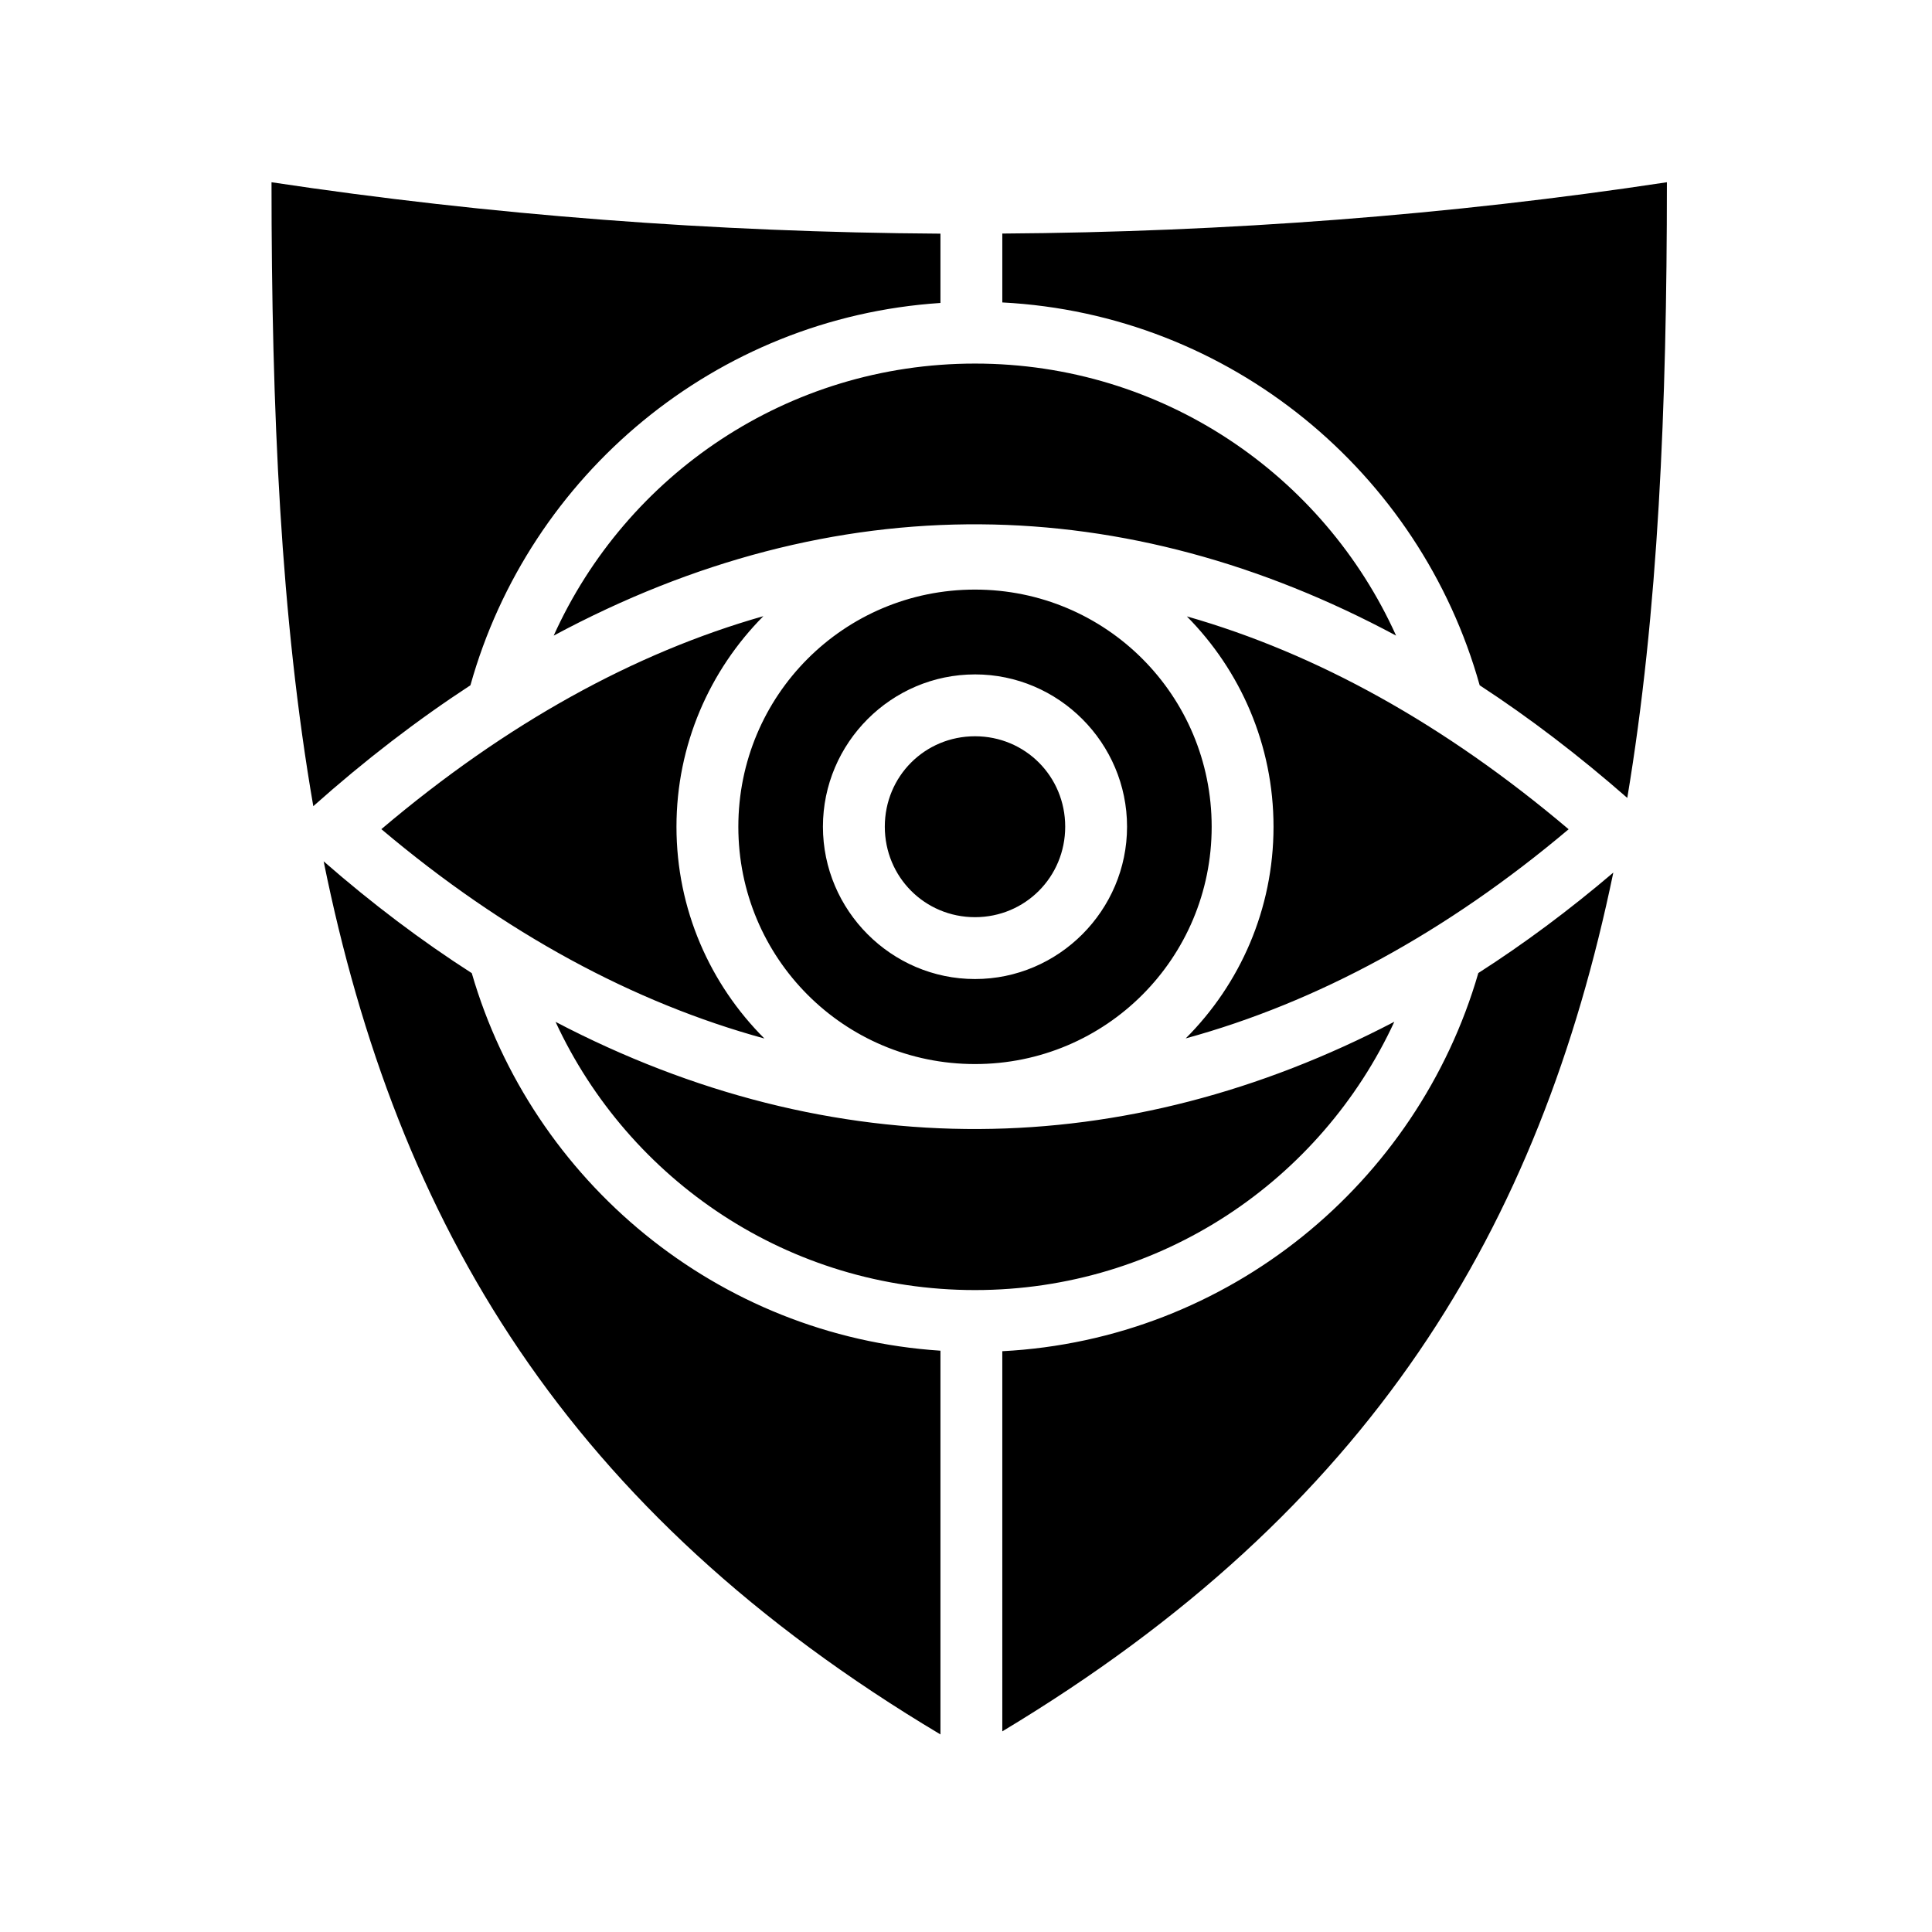 <svg xmlns="http://www.w3.org/2000/svg" width="100%" height="100%" viewBox="0 0 583.68 583.68"><path d="M82.028 55.06c0 69.06 2.795 131.737 12.624 188.5l0.032-0.032c15.57-13.874 31.41-26.022 47.437-36.5 17.764-63.536 74.074-111.048 142-115.5V70.59c-68.267-0.423-136.35-5.625-202.093-15.53z m421.562 0c-65.506 9.935-133.13 15.052-200.78 15.5v20.81c68.906 3.564 126.267 51.43 144.217 115.657 15.123 9.88 30.002 21.25 44.594 34.032 9.36-56 11.97-117.804 11.97-186zM294.56 109.84c-56.667 0-105.38 33.662-127.283 82.188 42.275-22.723 85.645-33.93 128.907-33.625 42.567 0.298 84.795 11.728 125.594 33.624C399.88 143.51 351.22 109.84 294.557 109.84z m0 68.28c-39.587 0-71.5 31.95-71.5 71.657 0 39.707 31.913 71.688 71.5 71.688 39.584 0 71.5-31.98 71.5-71.688 0-39.706-31.916-71.656-71.5-71.656z m-63.94 8.032c-38.83 11.04-77.54 32.272-115.405 64.344 37.397 31.567 76.353 52.478 115.72 63.25-16.407-16.38-26.564-39.013-26.564-63.97 0-24.788 10.037-47.277 26.25-63.624z m127.94 0.063c16.176 16.34 26.186 38.805 26.186 63.563 0 24.94-10.143 47.56-26.53 63.937 39.67-10.875 78.655-31.95 115.687-63.188-37.422-31.688-76.133-53.13-115.344-64.312z m-64 17.53c25.27 0 45.936 20.707 45.936 46 0 25.295-20.666 46.032-45.937 46.032-25.273 0-45.94-20.737-45.94-46.03 0-25.295 20.667-46 45.94-46z m0 18.69c-15.15 0-27.25 12.095-27.25 27.31 0 15.217 12.1 27.345 27.25 27.345 15.148 0 27.25-12.128 27.25-27.344 0-15.216-12.102-27.312-27.25-27.312z m-196.783 37.78c22.21 109.62 73.43 196.387 186.344 263.78V408.06c-67.4-4.42-123.376-51.26-141.593-114.064-15.19-9.743-30.137-21.016-44.75-33.78z m389.625 3.406c-13.31 11.332-26.91 21.458-40.78 30.345-18.4 63.513-75.42 110.712-143.813 114.25V523.06c111.535-67.022 162.336-152.06 184.592-259.44z m-66.156 45.064c-40.57 21.2-82.873 32.18-125.437 32.406-43.1 0.227-86.288-10.57-127.97-32.375 22.16 47.888 70.52 81.03 126.72 81.03 56.206 0 104.54-33.16 126.686-81.06z" /></svg>